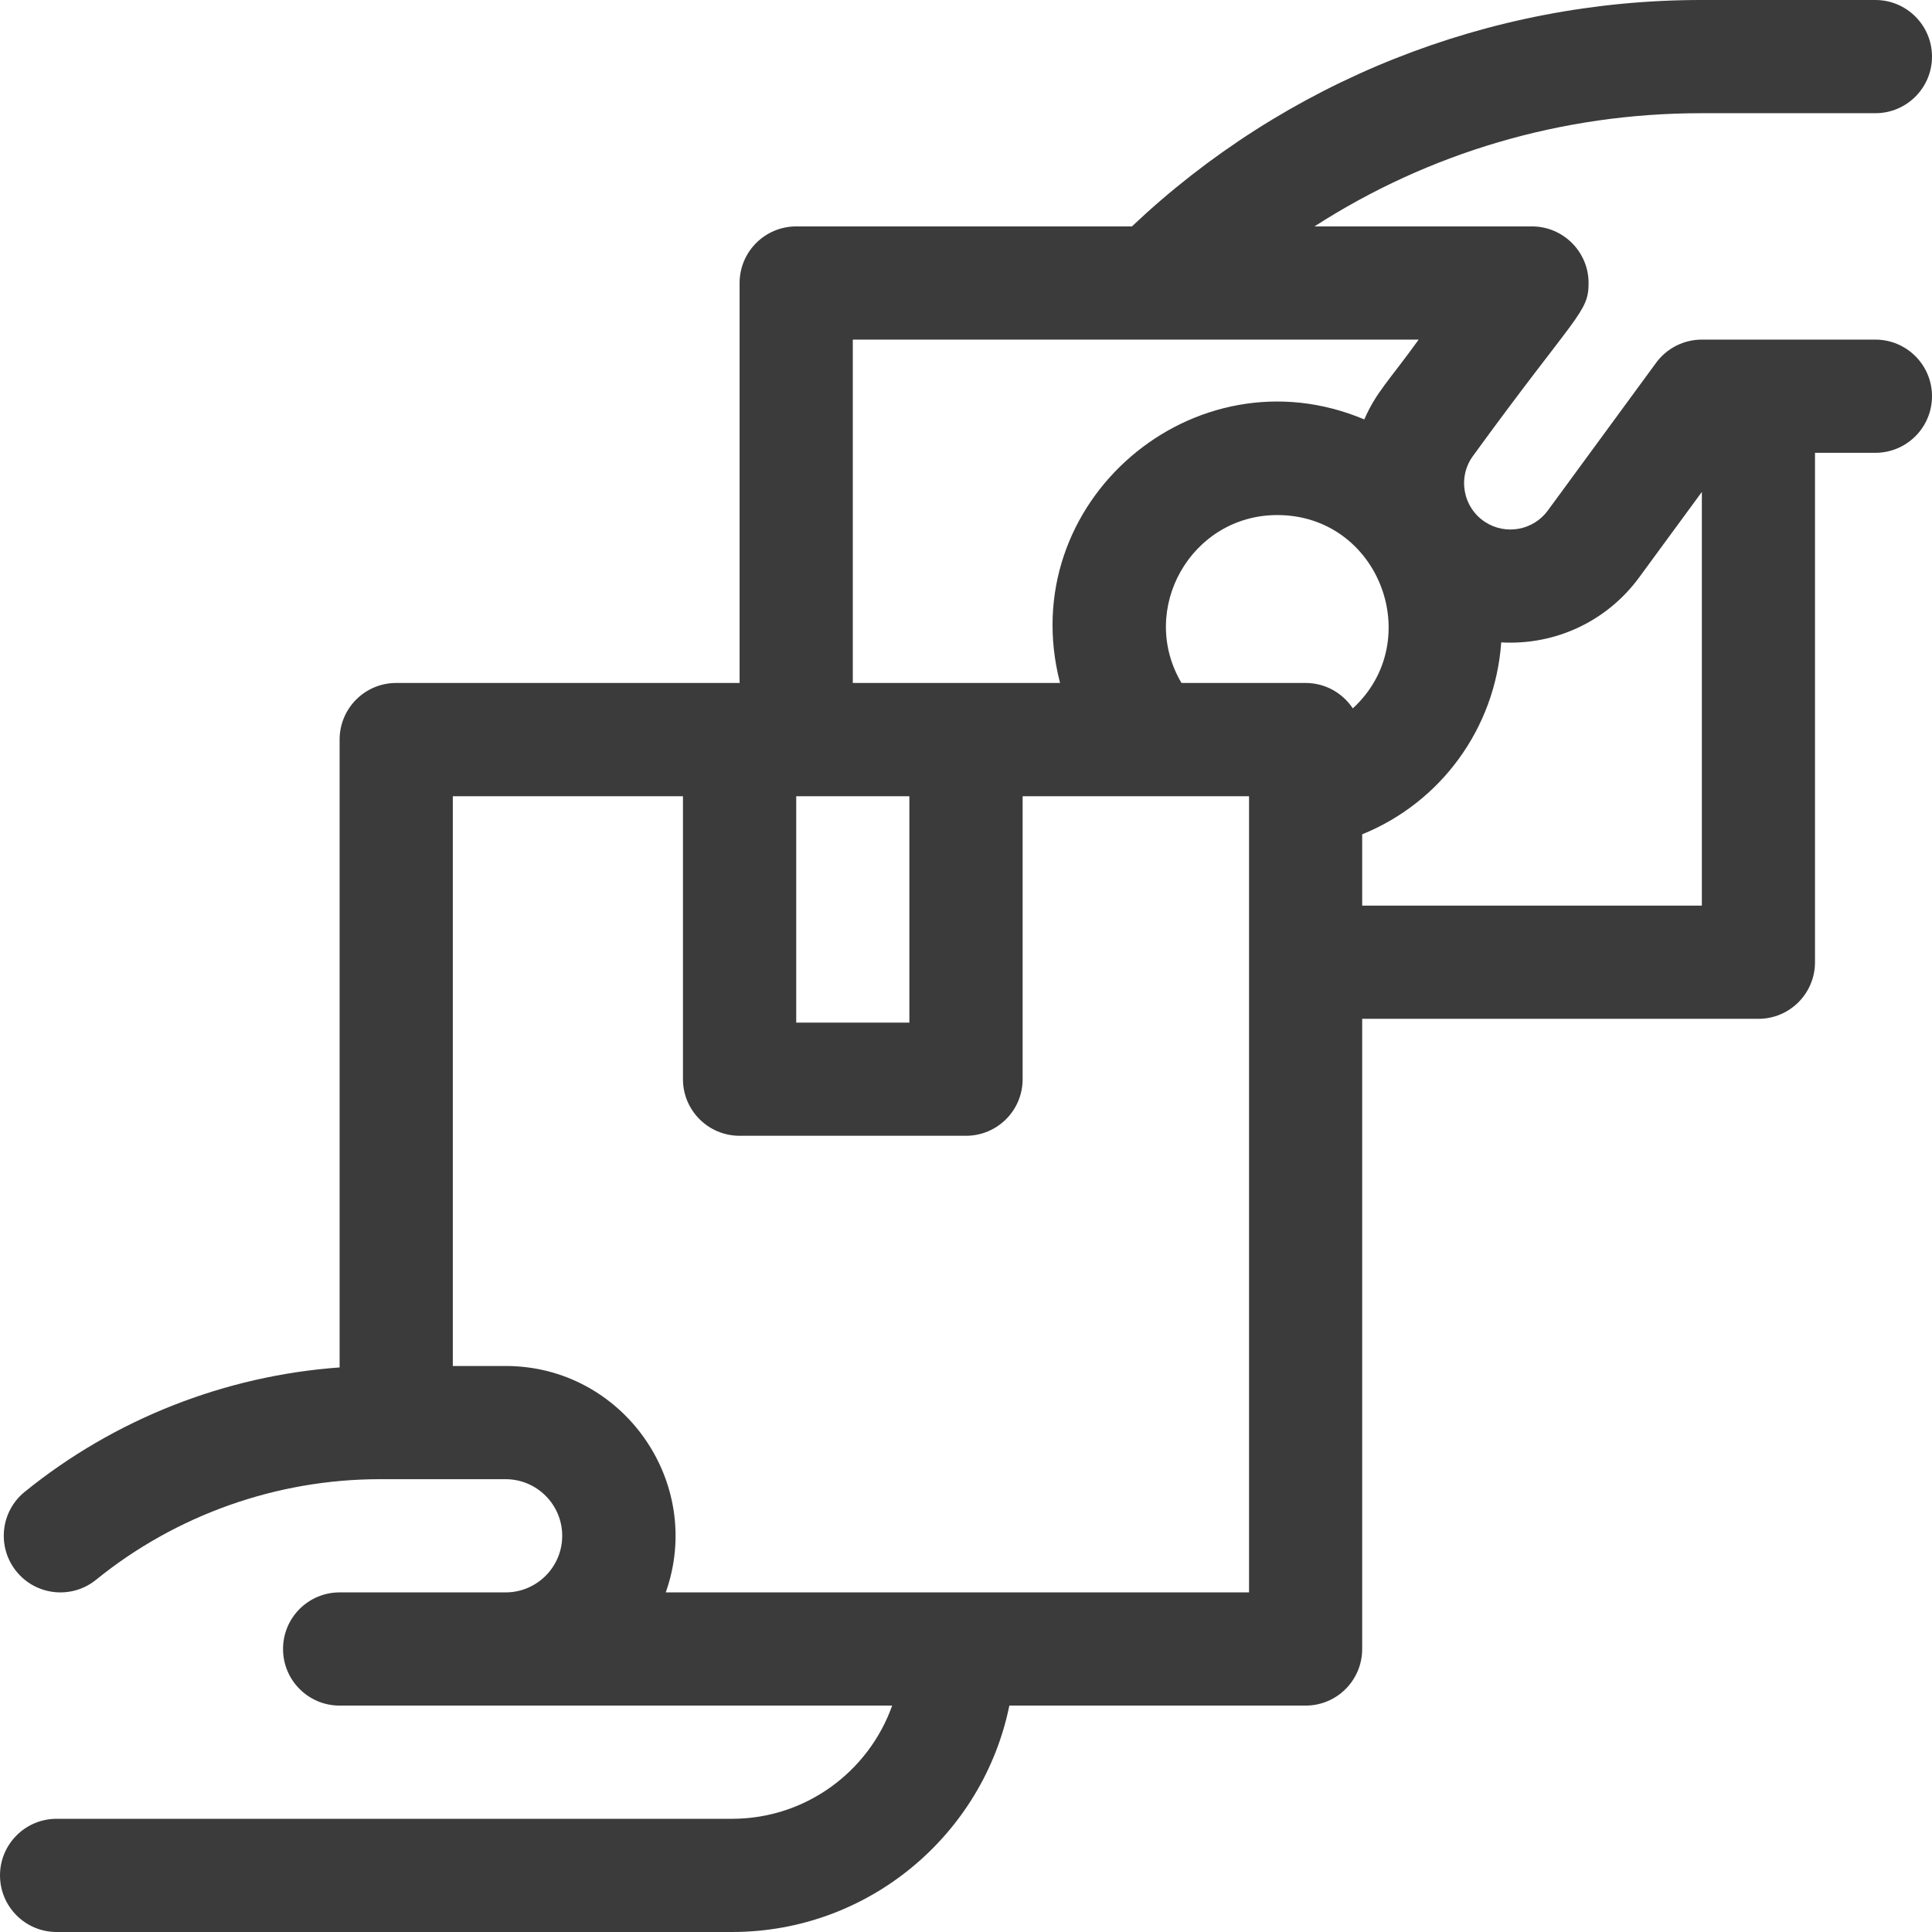 <?xml version="1.0" encoding="UTF-8"?>
<svg width="32px" height="32px" viewBox="0 0 32 32" version="1.1" xmlns="http://www.w3.org/2000/svg" xmlns:xlink="http://www.w3.org/1999/xlink">
    <!-- Generator: Sketch 63.1 (92452) - https://sketch.com -->
    <title>Payment-cash_on_delivery</title>
    <desc>Created with Sketch.</desc>
    <g id="Payment-cash_on_delivery" stroke="none" stroke-width="1" fill="none" fill-rule="evenodd">
        <rect id="Rectangle" x="0" y="0" width="32" height="32"></rect>
        <g id="Icons-/-payment-cash_on_delivery">
            <g id="Group">
                <rect id="Rectangle" x="0" y="0" width="32" height="32"></rect>
                <path d="M31.062,5.625 L28.188,5.625 C27.889,5.625 27.608,5.767 27.431,6.008 L25.636,8.457 C25.395,8.785 24.939,8.868 24.598,8.646 C24.229,8.405 24.136,7.901 24.403,7.544 C26.115,5.191 26.312,5.181 26.312,4.688 C26.312,4.168 25.888,3.75 25.375,3.75 L21.772,3.75 C23.665,2.53 25.87,1.875 28.176,1.875 L31.062,1.875 C31.58,1.875 32,1.455 32,0.938 C32,0.42 31.58,0 31.062,0 L28.176,0 C24.658,0 21.289,1.347 18.748,3.75 L13.188,3.75 C12.67,3.75 12.25,4.17 12.25,4.688 L12.25,11.312 L6.562,11.312 C6.045,11.312 5.625,11.732 5.625,12.25 L5.625,22.649 C3.725,22.786 1.895,23.505 0.41,24.709 C0.007,25.035 -0.054,25.626 0.272,26.028 C0.598,26.43 1.188,26.492 1.591,26.166 C2.915,25.092 4.584,24.5 6.29,24.5 L8.375,24.5 C8.892,24.5 9.312,24.921 9.312,25.438 C9.312,25.954 8.892,26.375 8.375,26.375 L5.625,26.375 C5.107,26.375 4.688,26.795 4.688,27.312 C4.688,27.83 5.107,28.25 5.625,28.25 L14.777,28.25 C14.39,29.341 13.347,30.125 12.125,30.125 L0.938,30.125 C0.42,30.125 0,30.545 0,31.062 C0,31.58 0.42,32 0.938,32 L12.125,32 C14.389,32 16.283,30.387 16.718,28.25 L21.625,28.25 C22.143,28.25 22.562,27.83 22.562,27.312 L22.562,16.875 L29.125,16.875 C29.643,16.875 30.062,16.455 30.062,15.938 L30.062,7.5 L31.062,7.5 C31.58,7.5 32,7.08 32,6.562 C32,6.045 31.58,5.625 31.062,5.625 Z M22.407,11.733 C22.239,11.48 21.952,11.312 21.625,11.312 L19.569,11.312 C18.846,10.09 19.73,8.531 21.156,8.531 C22.843,8.531 23.628,10.608 22.407,11.733 Z M14.125,5.625 L23.498,5.625 C23.003,6.311 22.794,6.495 22.597,6.947 C19.786,5.761 16.78,8.318 17.558,11.312 L14.125,11.312 L14.125,5.625 Z M13.188,13.188 L15.062,13.188 L15.062,16.938 L13.188,16.938 L13.188,13.188 Z M20.688,26.375 C17.355,26.375 14.497,26.375 11.027,26.375 C11.673,24.552 10.314,22.625 8.375,22.625 L7.5,22.625 L7.5,13.188 L11.312,13.188 L11.312,17.875 C11.312,18.393 11.732,18.812 12.25,18.812 L16,18.812 C16.518,18.812 16.938,18.393 16.938,17.875 L16.938,13.188 L20.688,13.188 L20.688,26.375 Z M22.562,15 L22.562,13.819 C23.86,13.293 24.764,12.07 24.865,10.64 C25.768,10.691 26.62,10.285 27.148,9.566 L28.188,8.148 L28.188,15 L22.562,15 Z" id="Shape" fill="#3B3B3B"></path>
            </g>
        </g>
    </g>
</svg>